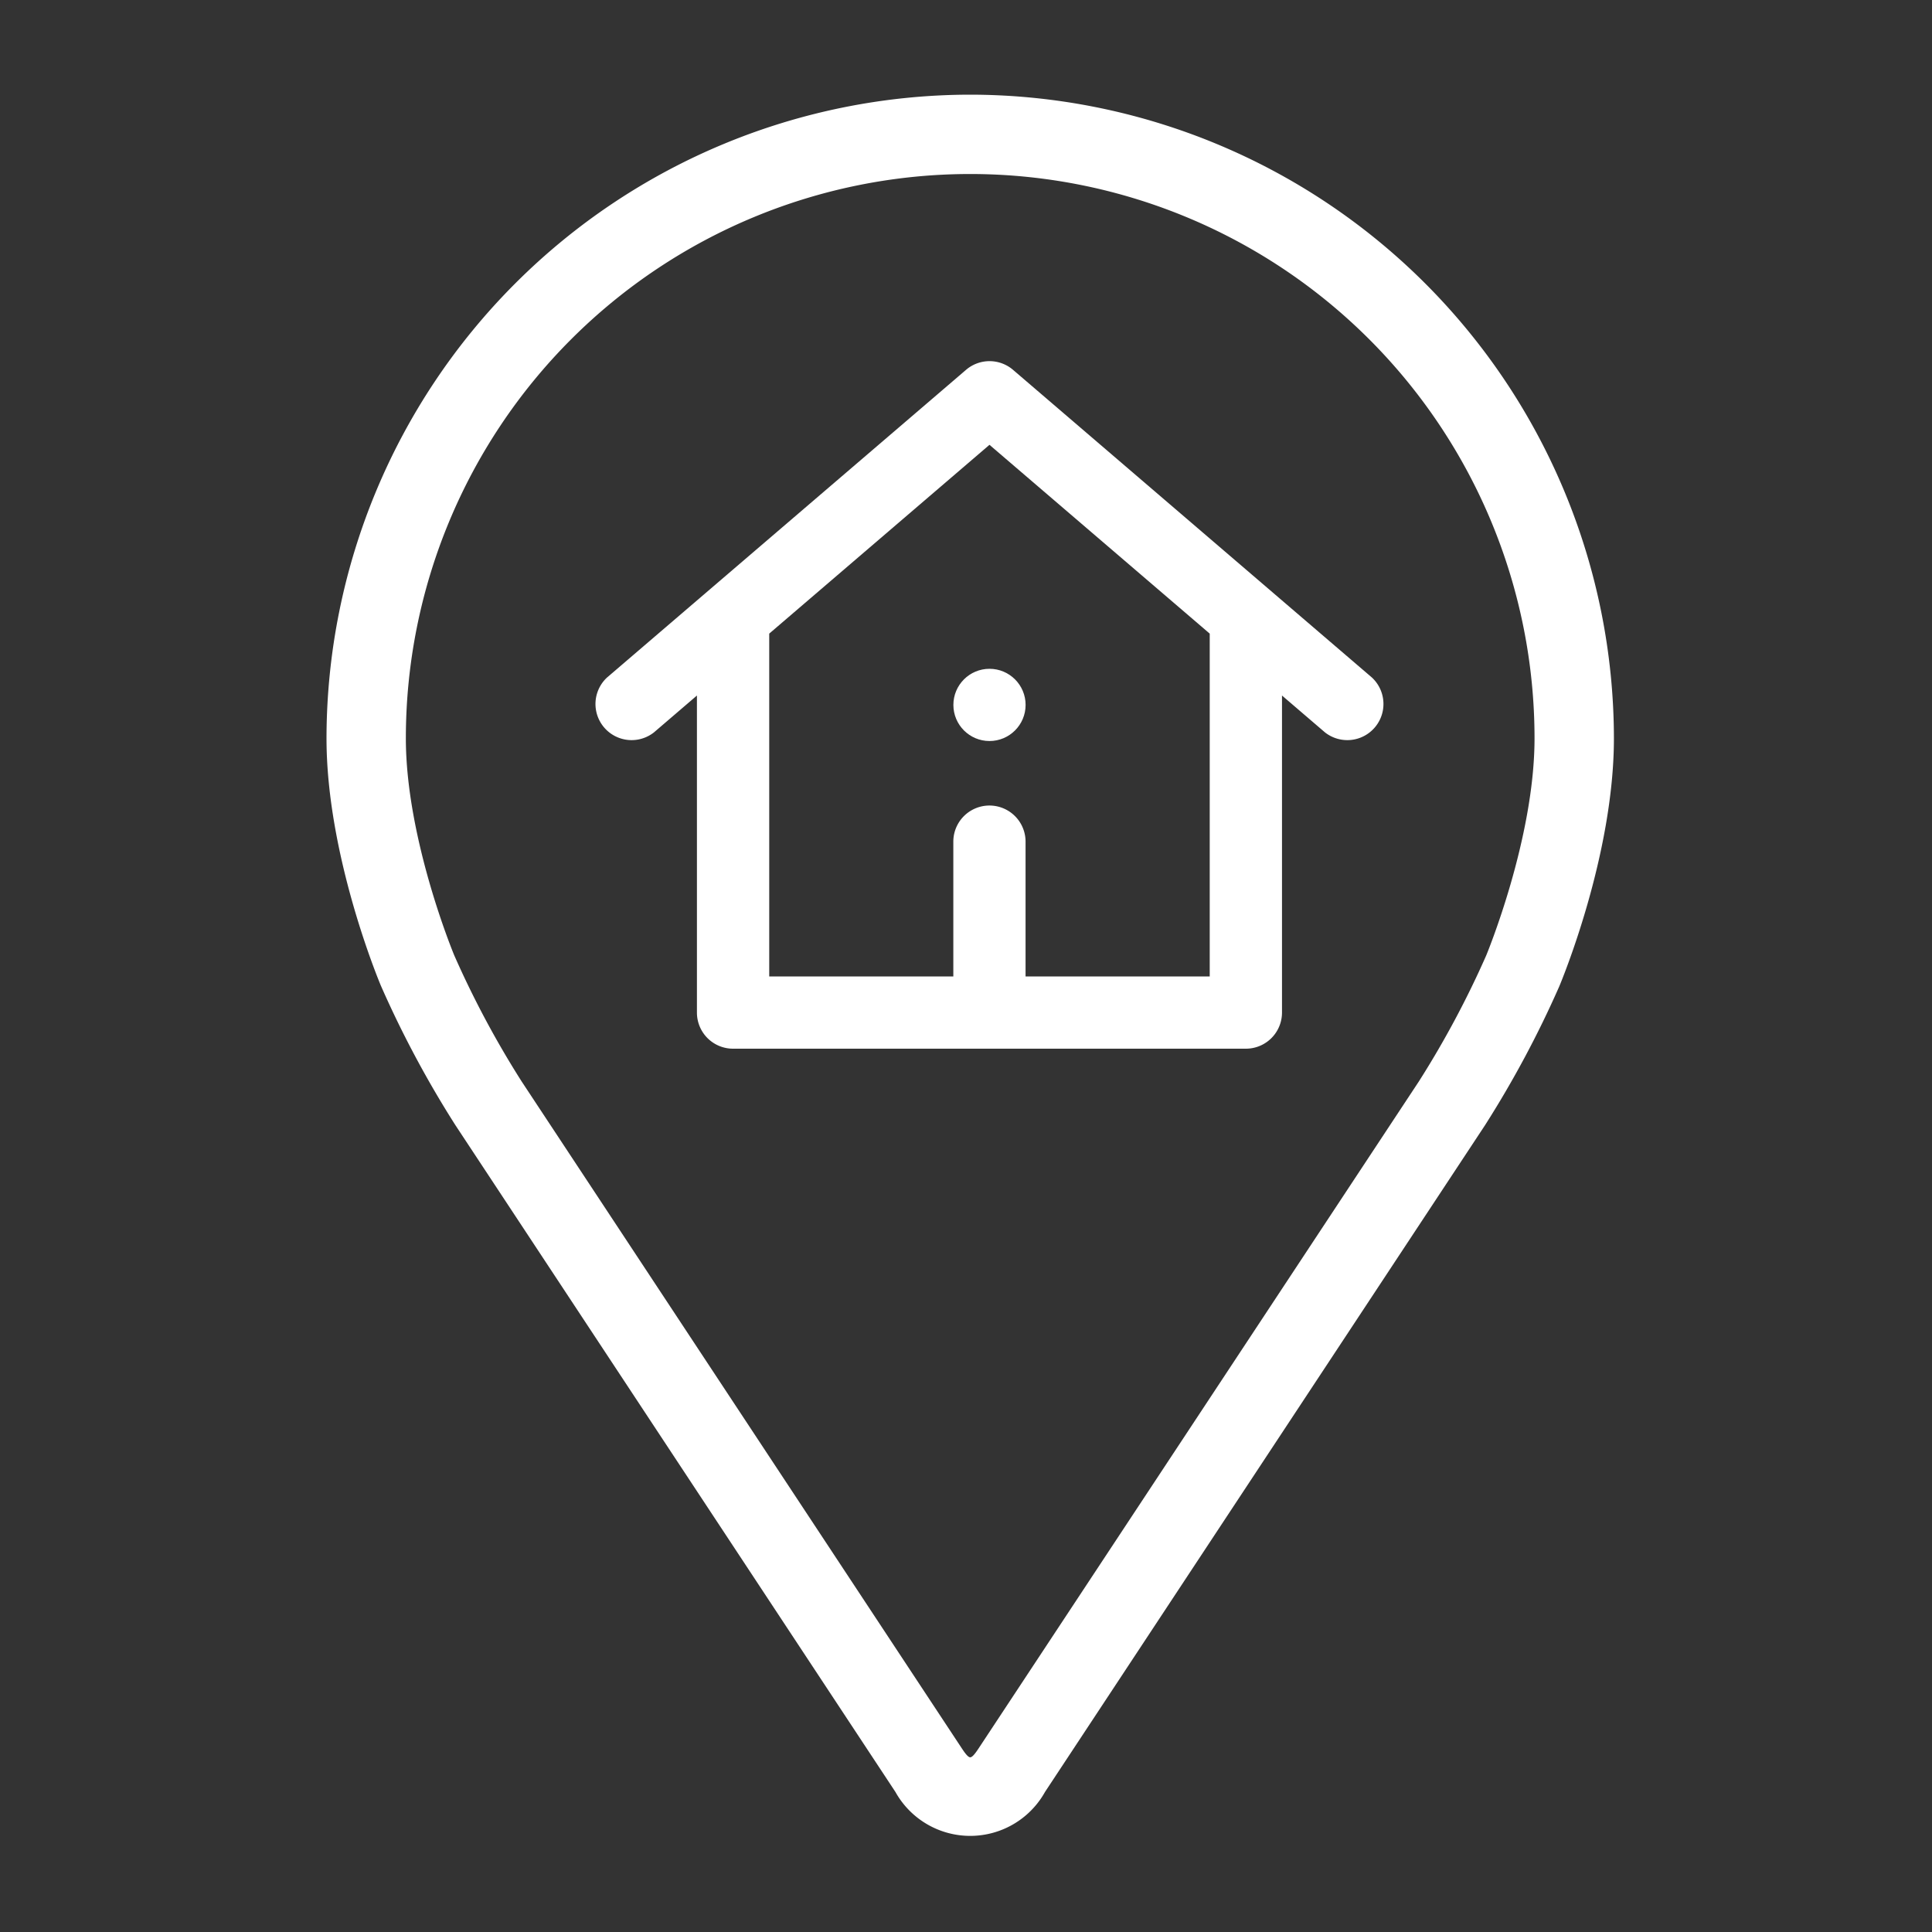 <svg xmlns="http://www.w3.org/2000/svg" xmlns:xlink="http://www.w3.org/1999/xlink" width="100" height="100" viewBox="0 0 100 100">
  <rect x="0" y="0" width="100" height="100" fill="#333333" stroke="none"/>
  <defs>
    <clipPath id="clip-Icon-user-direccion">
      <rect width="100" height="100"/>
    </clipPath>
  </defs>
  <g id="Icon-user-direccion" clip-path="url(#clip-Icon-user-direccion)">
    <g id="Grupo_2" data-name="Grupo 2" transform="translate(17 5)">
      <g id="Grupo_1405" data-name="Grupo 1405" transform="translate(0 0)">
        <path id="Trazado_519" data-name="Trazado 519" d="M81.3,0A33.255,33.255,0,0,0,48.08,33.218c0,6.03,2.7,12.515,2.818,12.789a53.57,53.57,0,0,0,3.84,7.181L77.513,87.7a4.332,4.332,0,0,0,7.57,0L107.86,53.187a53.346,53.346,0,0,0,3.84-7.181c.113-.272,2.816-6.757,2.816-12.789A33.255,33.255,0,0,0,81.3,0Zm26.8,44.49a49.087,49.087,0,0,1-3.5,6.546L81.819,85.547c-.449.682-.592.682-1.041,0L58,51.036a49.107,49.107,0,0,1-3.5-6.548c-.033-.08-2.513-6.05-2.513-11.271a29.31,29.31,0,0,1,58.62,0C110.607,38.447,108.122,44.432,108.1,44.49Z" transform="translate(-48.08)" fill="#fff" stroke="#fff" stroke-width="0.2"/>
        <g id="Grupo_1403" data-name="Grupo 1403" transform="translate(13.868 13.792)">
          <ellipse id="Elipse_106" data-name="Elipse 106" cx="1.769" cy="1.769" rx="1.769" ry="1.769" transform="translate(18.579 15.925)" fill="#fff" stroke="#fff" stroke-width="0.2"/>
          <path id="Trazado_520" data-name="Trazado 520" d="M115.291,98.388h26.541a1.77,1.77,0,0,0,1.769-1.769V79.991l2.387,2.047a1.77,1.77,0,0,0,2.3-2.687L129.713,63.426a1.769,1.769,0,0,0-2.3,0L108.831,79.351a1.77,1.77,0,0,0,2.3,2.687l2.387-2.047V96.619a1.769,1.769,0,0,0,1.769,1.769Zm1.769-21.43,11.5-9.858,11.5,9.858V94.85h-9.732V87.772a1.769,1.769,0,0,0-3.539,0V94.85H117.06Z" transform="translate(-108.213 -63)" fill="#fff" stroke="#fff" stroke-width="0.2"/>
        </g>
      </g>
    </g>
  </g>
</svg>
